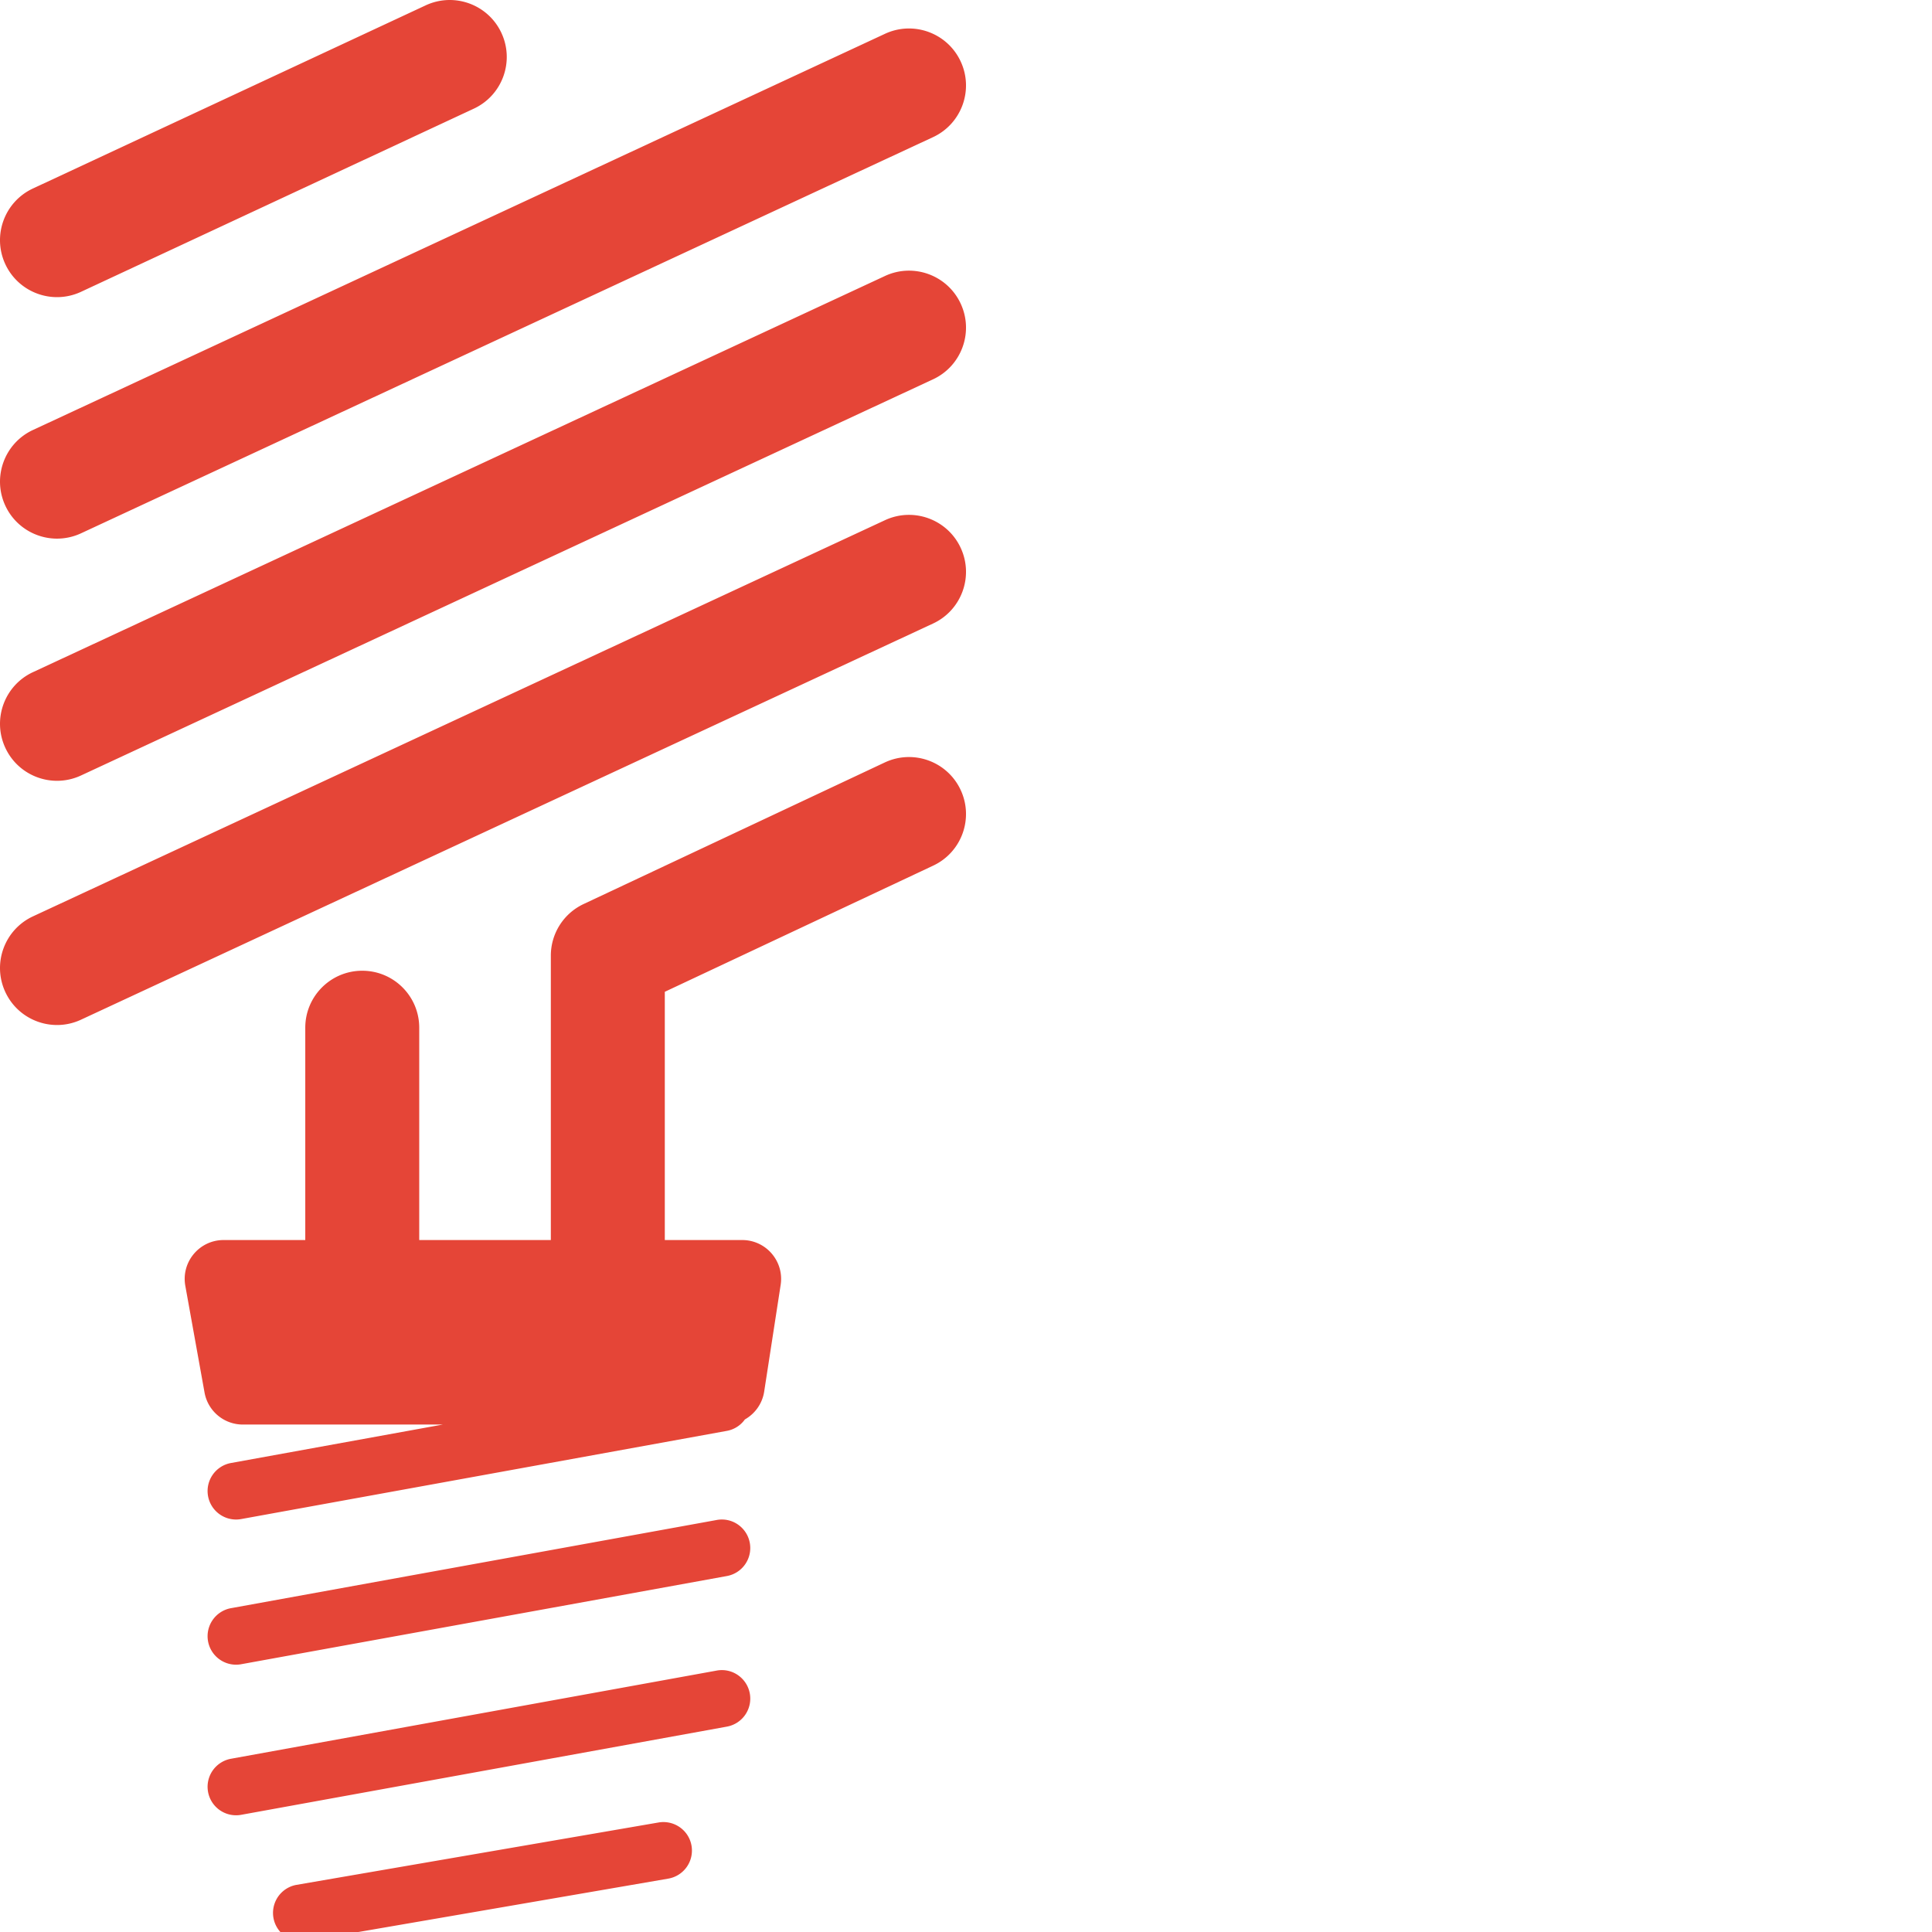 <svg xmlns="http://www.w3.org/2000/svg" version="1.1" viewBox="0 0 512 512" fill="currentColor"><path fill="#E54537" d="M15.114 142.743a15.05 15.05 0 0 0 6.357-1.41L247.262 36.346c7.563-3.517 10.843-12.498 7.326-20.06c-3.515-7.562-12.499-10.842-20.059-7.326L8.74 113.947c-7.564 3.516-10.844 12.497-7.327 20.06c2.558 5.501 8.01 8.736 13.702 8.736M234.53 73.14L8.74 178.125c-7.564 3.516-10.844 12.496-7.327 20.058c2.557 5.503 8.008 8.738 13.702 8.738c2.132 0 4.297-.453 6.357-1.412l225.791-104.984c7.563-3.517 10.843-12.498 7.326-20.06c-3.515-7.562-12.499-10.842-20.059-7.326m0 64.718L8.74 242.843c-7.564 3.516-10.844 12.496-7.327 20.058c2.557 5.503 8.008 8.738 13.702 8.738c2.132 0 4.297-.453 6.357-1.412l225.791-104.984c7.563-3.517 10.843-12.498 7.326-20.06c-3.515-7.562-12.499-10.842-20.059-7.326M15.114 78.745c2.137 0 4.308-.456 6.373-1.418L125.574 28.79c7.56-3.524 10.828-12.509 7.304-20.068c-3.526-7.559-12.51-10.826-20.069-7.304L8.722 49.955C1.164 53.48-2.106 62.465 1.418 70.023c2.563 5.495 8.01 8.722 13.696 8.722m219.358 123.316l-79.818 37.522a15.102 15.102 0 0 0-8.676 13.666v75.374h-34.876v-56.268c0-8.34-6.76-15.1-15.1-15.1c-8.341 0-15.101 6.76-15.101 15.1v56.268H59.259c-6.426 0-11.287 5.814-10.148 12.14l5.094 28.274a10.31 10.31 0 0 0 10.148 8.483h52.982l-56.12 10.19a7.55 7.55 0 0 0-6.08 8.777a7.556 7.556 0 0 0 7.42 6.204c.449 0 .903-.04 1.359-.124l128.715-23.372a7.512 7.512 0 0 0 4.772-3.027c2.666-1.512 4.62-4.173 5.115-7.385l4.367-28.276c.964-6.247-3.87-11.884-10.191-11.884h-20.513v-65.786l71.142-33.444c7.547-3.548 10.789-12.543 7.24-20.09c-3.546-7.544-12.538-10.79-20.09-7.242m-44.541 200.75l-128.715 23.37a7.55 7.55 0 0 0-6.081 8.776a7.553 7.553 0 0 0 7.42 6.204c.447 0 .902-.04 1.357-.124l128.716-23.37a7.548 7.548 0 0 0 6.08-8.776c-.745-4.102-4.671-6.838-8.777-6.08m0 39.91L61.216 466.088a7.55 7.55 0 0 0-6.081 8.777a7.553 7.553 0 0 0 7.42 6.204c.447 0 .902-.04 1.357-.124l128.716-23.37a7.548 7.548 0 0 0 6.08-8.776c-.745-4.102-4.671-6.838-8.777-6.08m-15.394 40.254l-95.997 16.54a7.55 7.55 0 0 0 2.563 14.88l95.998-16.538a7.552 7.552 0 0 0 6.16-8.724c-.708-4.106-4.606-6.851-8.724-6.158"/></svg>